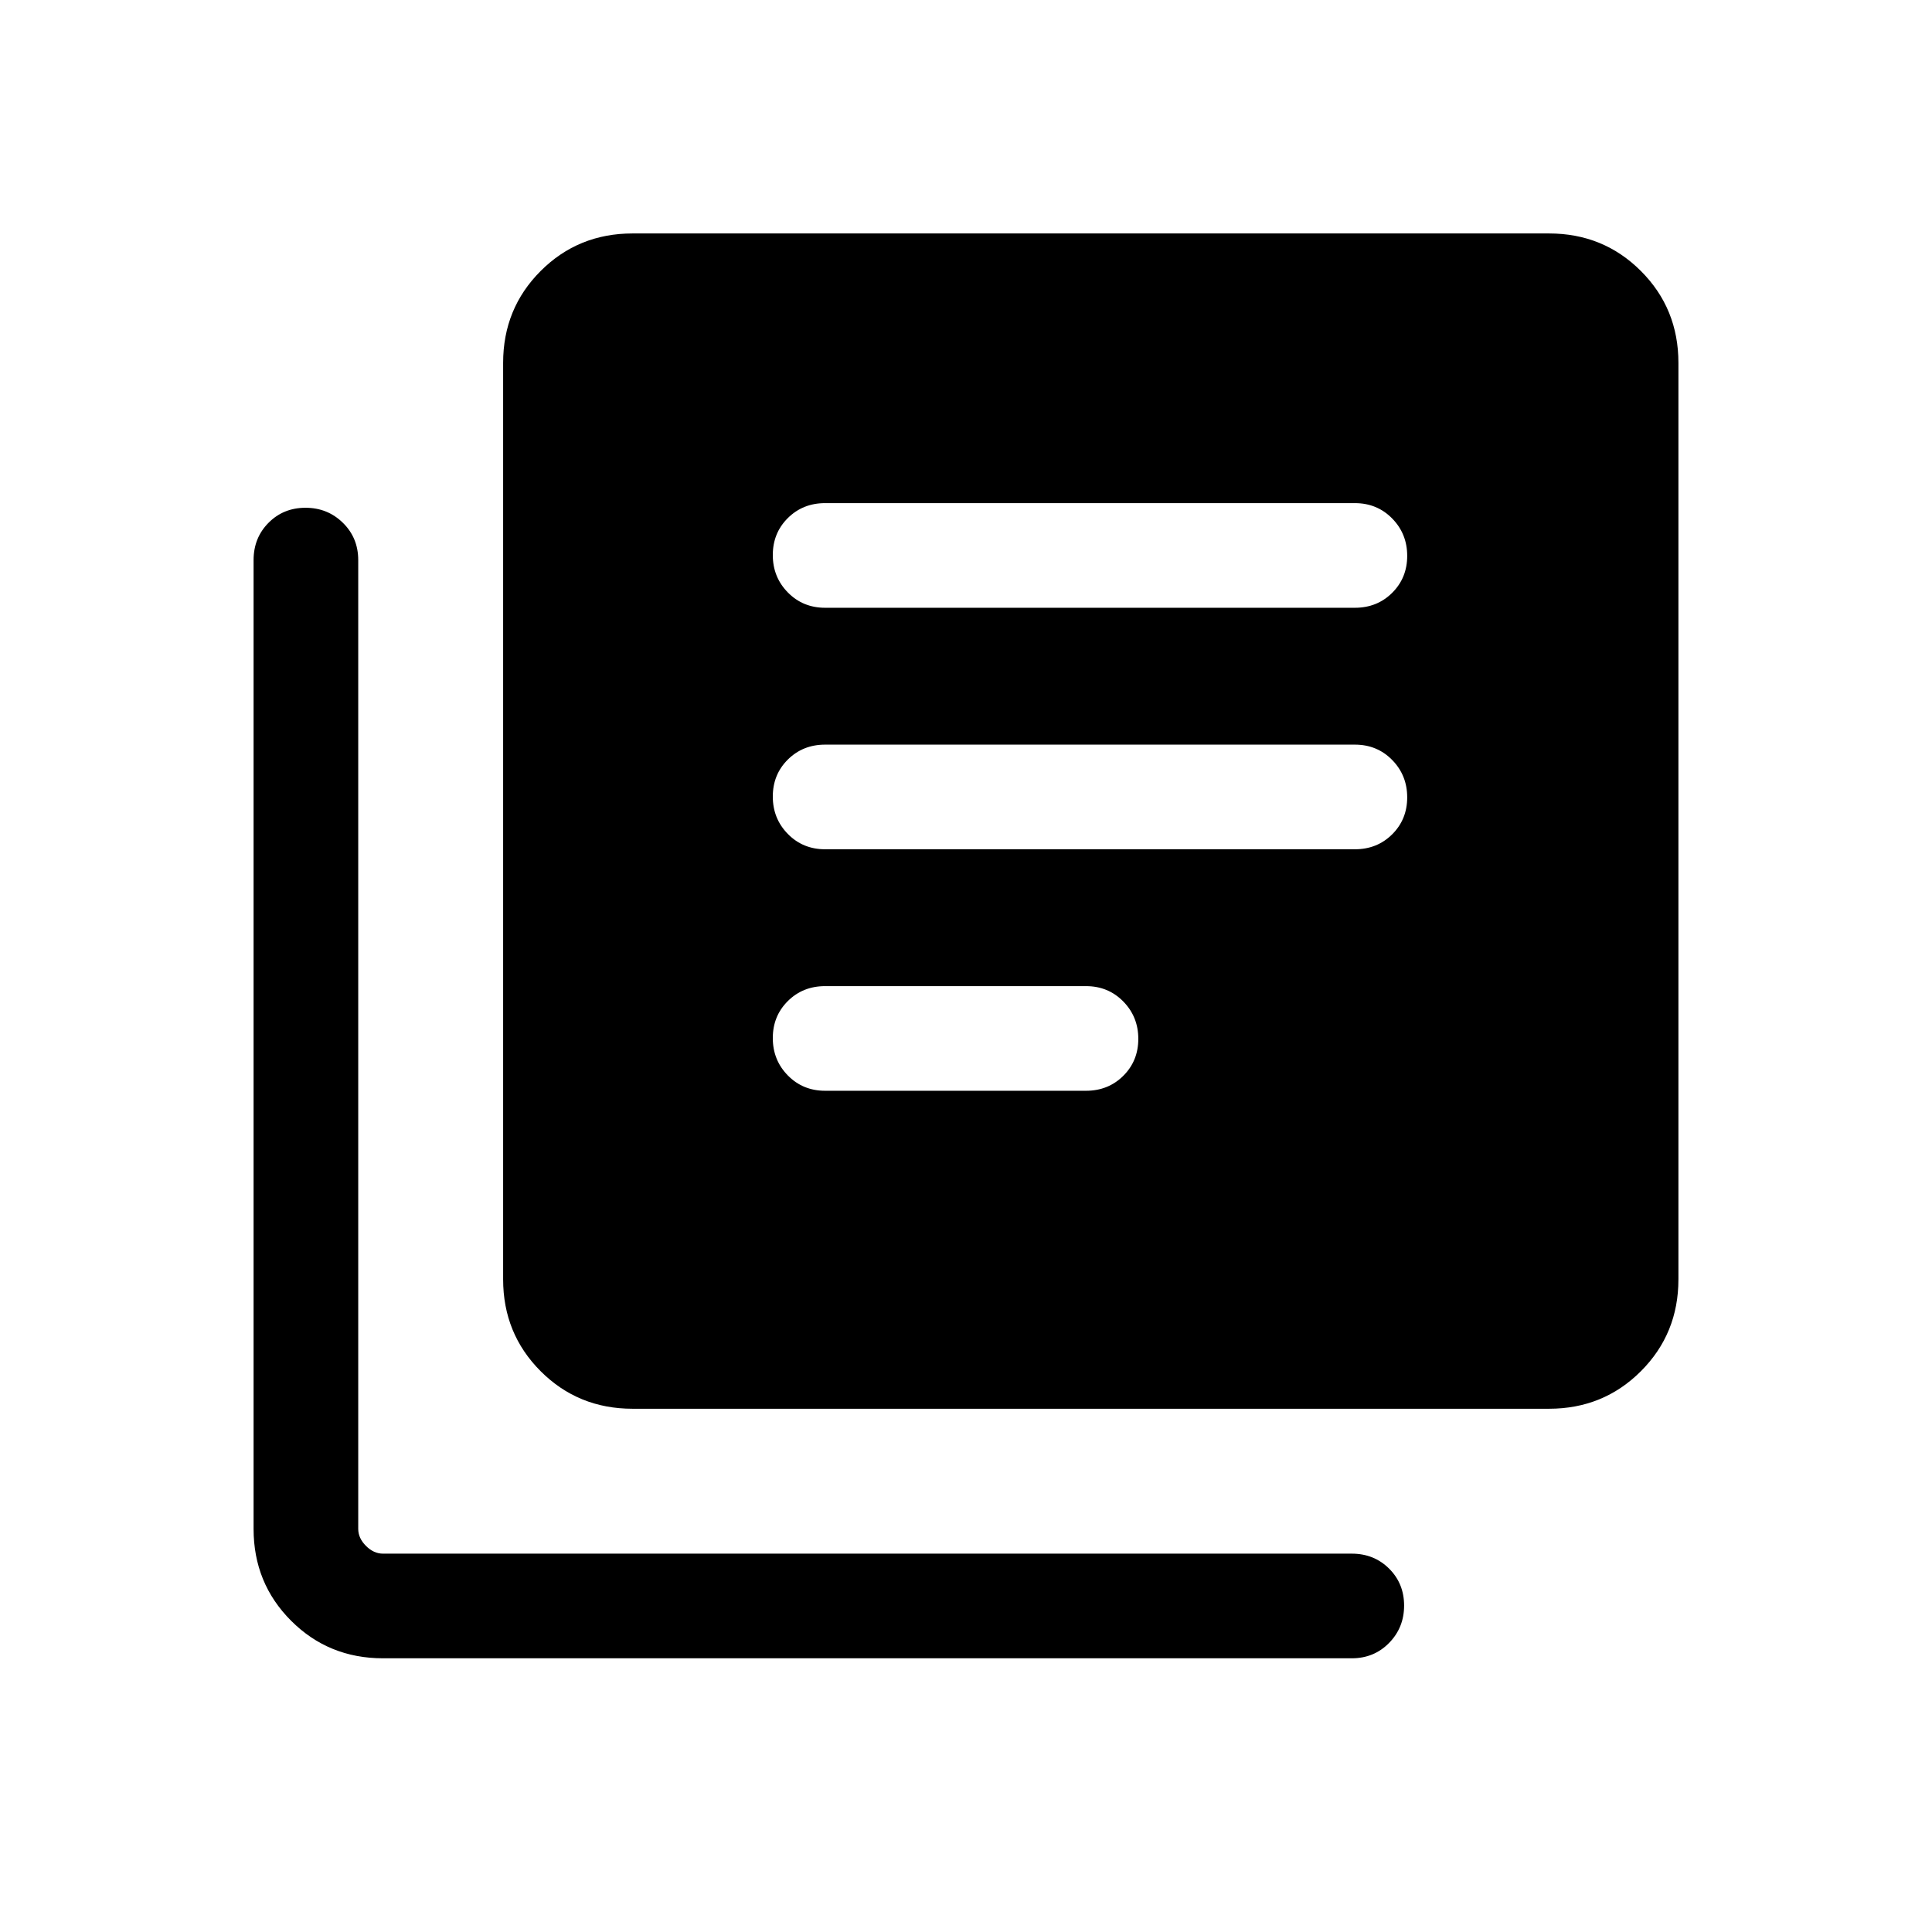 <svg xmlns="http://www.w3.org/2000/svg" height="20" viewBox="0 -960 960 960" width="20"><path d="M409.999-418.001h129.616q11.05 0 18.525-7.418 7.475-7.418 7.475-18.384 0-10.966-7.475-18.581t-18.525-7.615H409.999q-11.049 0-18.524 7.418Q384-455.163 384-444.197q0 10.966 7.475 18.581t18.524 7.615Zm0-120H673.23q11.05 0 18.524-7.418 7.475-7.418 7.475-18.384 0-10.966-7.475-18.581-7.474-7.615-18.524-7.615H409.999q-11.049 0-18.524 7.418Q384-575.163 384-564.197q0 10.966 7.475 18.581t18.524 7.615Zm0-120H673.23q11.05 0 18.524-7.418 7.475-7.418 7.475-18.384 0-10.966-7.475-18.581-7.474-7.615-18.524-7.615H409.999q-11.049 0-18.524 7.418Q384-695.163 384-684.197q0 10.966 7.475 18.581t18.524 7.615Zm-95.691 398q-27.008 0-45.657-18.65-18.65-18.65-18.65-45.658v-455.382q0-27.008 18.65-45.658 18.649-18.65 45.657-18.65h455.383q27.007 0 45.657 18.65 18.65 18.65 18.65 45.658v455.382q0 27.008-18.65 45.658-18.65 18.65-45.657 18.65H314.308ZM190.309-136.003q-27.007 0-45.657-18.65-18.65-18.65-18.65-45.657v-481.382q0-11.05 7.418-18.525 7.418-7.474 18.384-7.474 10.966 0 18.582 7.474 7.615 7.475 7.615 18.525v481.382q0 4.616 3.846 8.462 3.847 3.847 8.462 3.847h481.382q11.05 0 18.525 7.418 7.475 7.418 7.475 18.384 0 10.966-7.475 18.581t-18.525 7.615H190.309Z"/></svg>